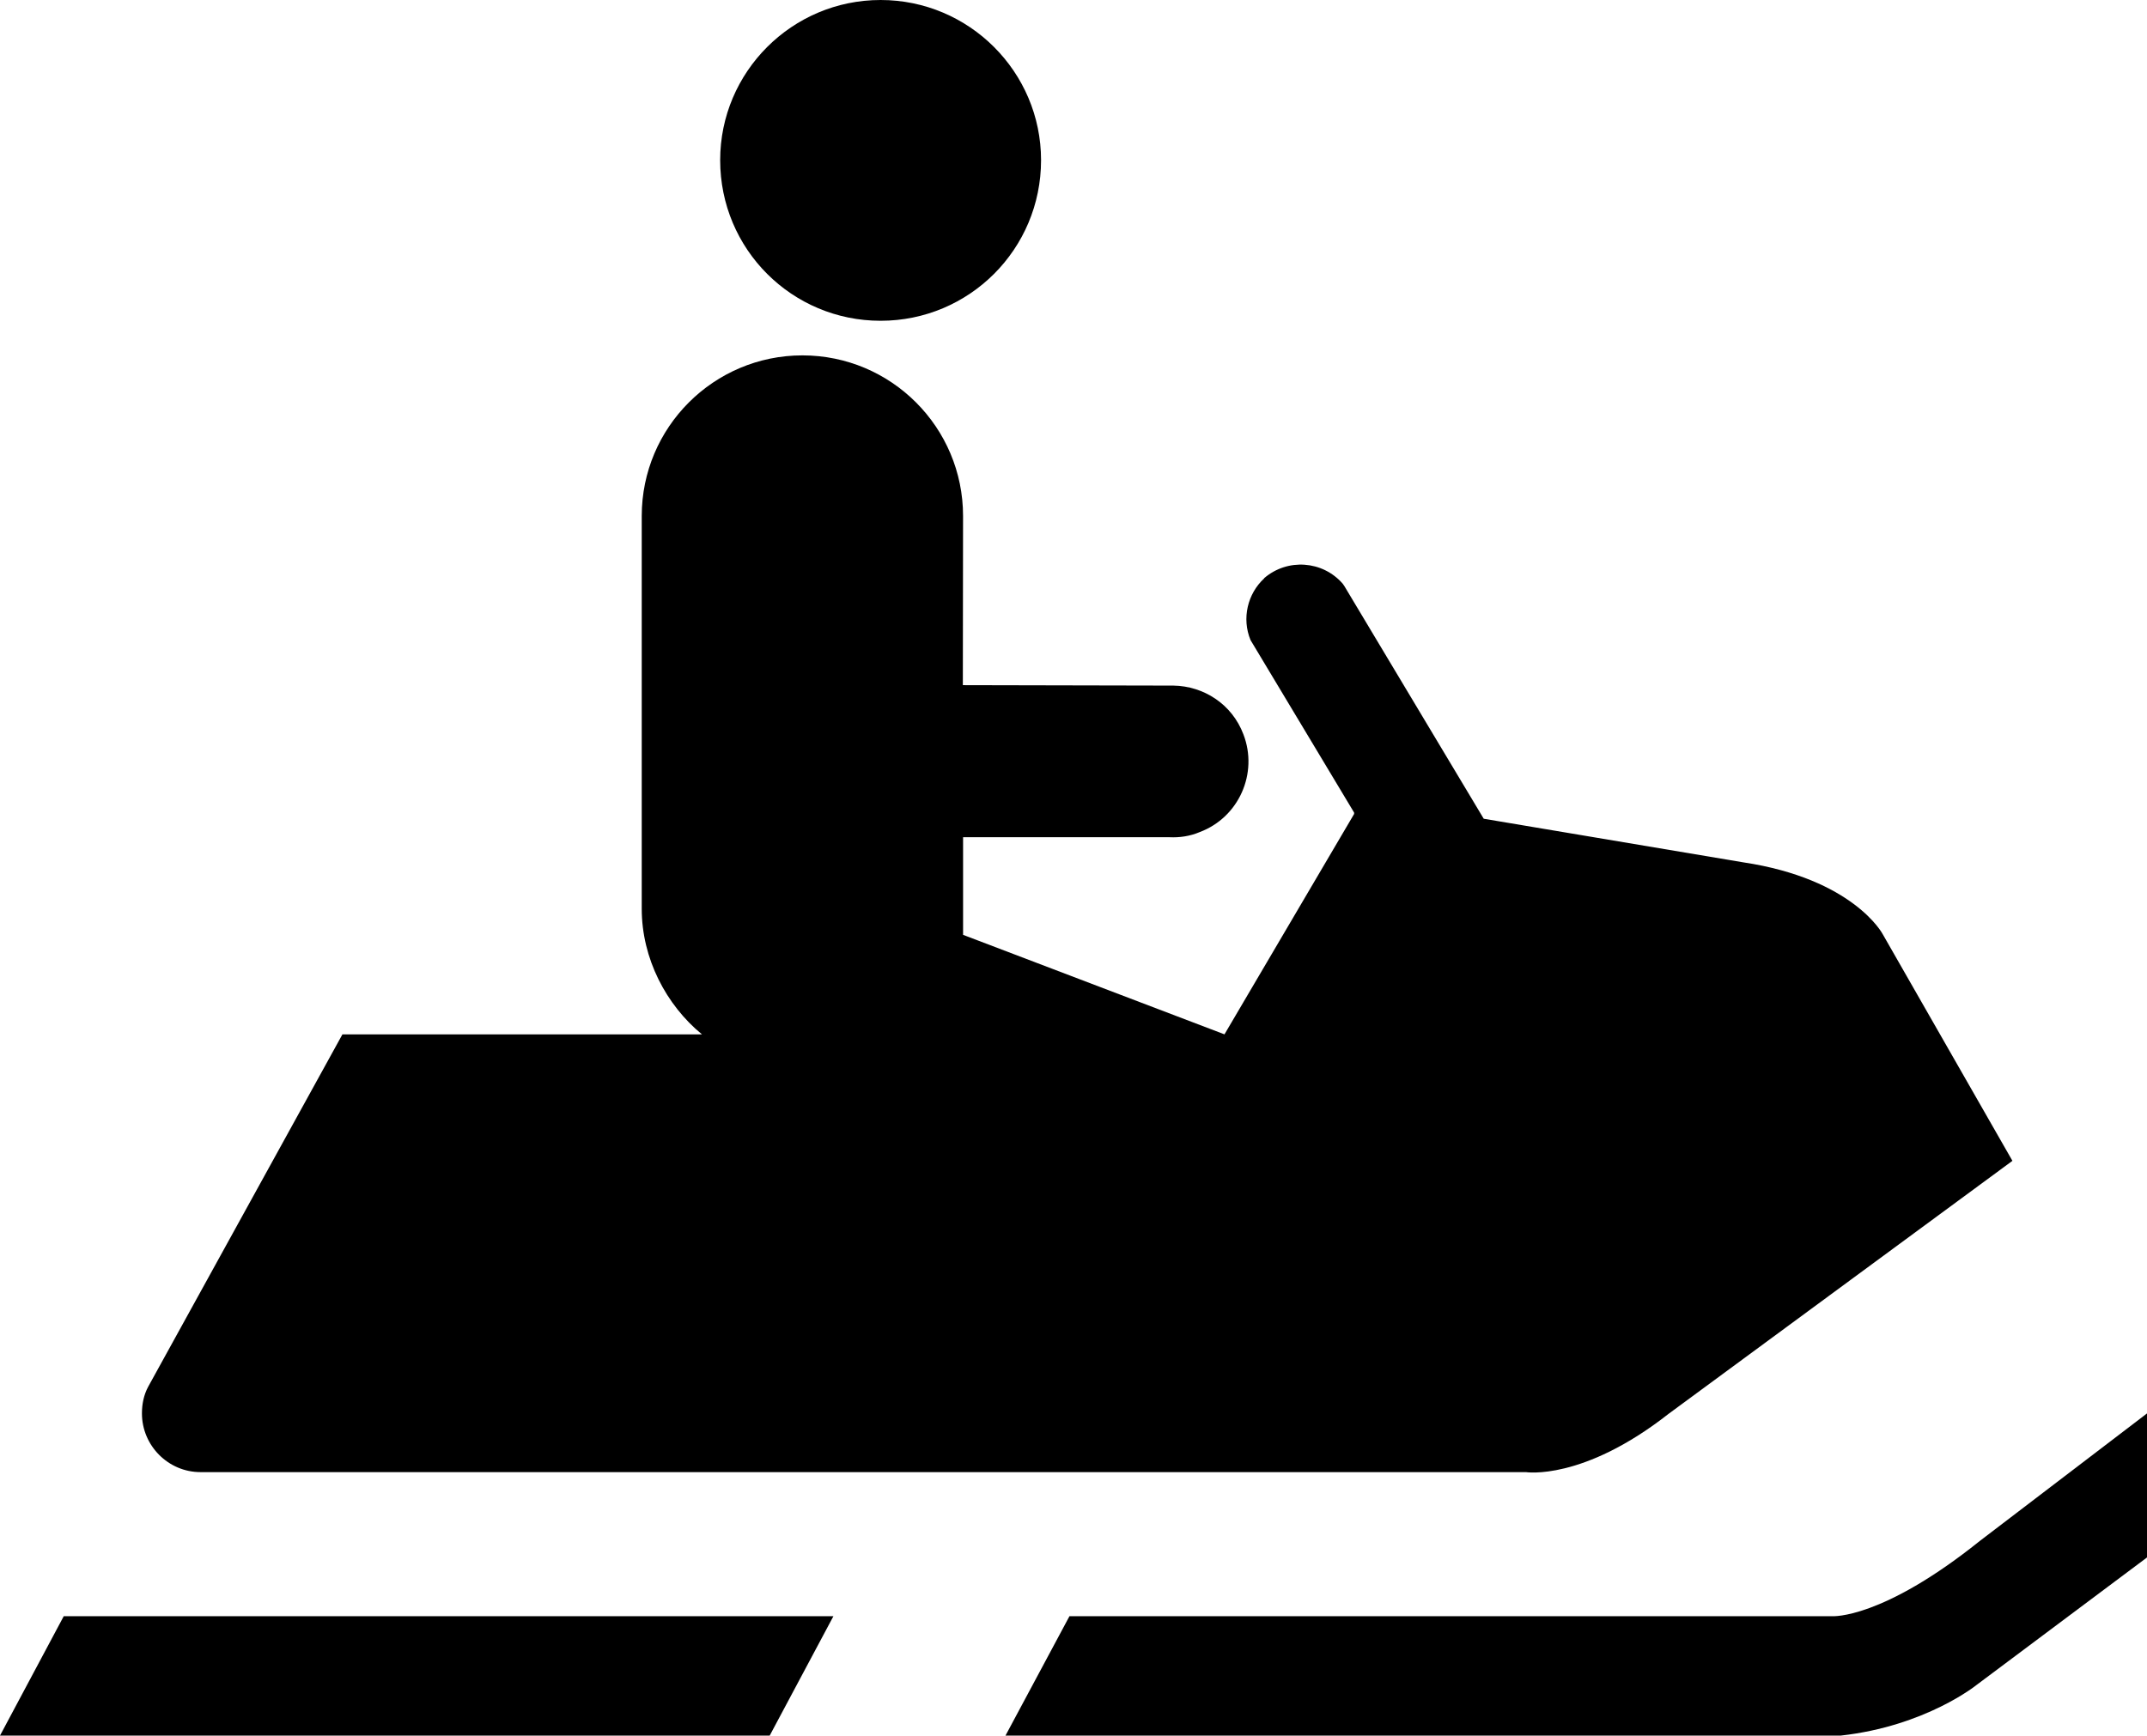 <?xml version="1.0" encoding="utf-8"?><!DOCTYPE svg PUBLIC "-//W3C//DTD SVG 1.0//EN" "http://www.w3.org/TR/2001/REC-SVG-20010904/DTD/svg10.dtd"><svg version="1.0" xmlns="http://www.w3.org/2000/svg" xmlns:xlink="http://www.w3.org/1999/xlink" x="0px" y="0px" viewBox="0 0 100 80.861" enable-background="new 0 0 100 80.861" xml:space="preserve"><path d="M41.016,14.945c4.127,0,7.473-3.333,7.473-7.483C48.488,3.355,45.143,0,41.016,0c-4.129,0-7.473,3.355-7.473,7.462
	C33.543,11.612,36.887,14.945,41.016,14.945z"></path><path d="M49.812,75.298h35.542c0,0,2.295,0.155,6.865-3.51L100,65.851v6.711l-7.936,5.938c0,0-2.363,1.921-6.336,2.362H46.832
	L49.812,75.298z"></path><polygon points="0.298,80.861 35.85,80.861 38.818,75.298 38.521,75.298 2.969,75.298 0,80.861 "></polygon><path d="M44.856,24.04c0-4.128-3.345-7.483-7.483-7.483c-4.129,0-7.483,3.355-7.483,7.483v18.301c0,2.317,1.137,4.48,2.804,5.85
	H15.949L6.898,64.614c-0.199,0.375-0.287,0.795-0.287,1.236c0,1.501,1.225,2.736,2.727,2.736h61.733c0,0,2.648,0.42,6.645-2.715
	l16.016-11.788l-6.049-10.573c0,0-1.357-2.562-6.49-3.334l-12.086-2.031l-6.49-10.838l-0.076-0.111
	c-0.939-1.081-2.572-1.191-3.654-0.265l-0.012,0.022c-0.762,0.706-1.049,1.854-0.629,2.869l4.824,8.036v0.065L57.032,48.19
	l-12.175-4.636v-4.548h9.615c0.463,0.022,0.949-0.044,1.412-0.242c1.82-0.685,2.727-2.738,2.031-4.548
	c-0.531-1.413-1.855-2.252-3.256-2.274l-9.813-0.021L44.856,24.04"></path></svg>